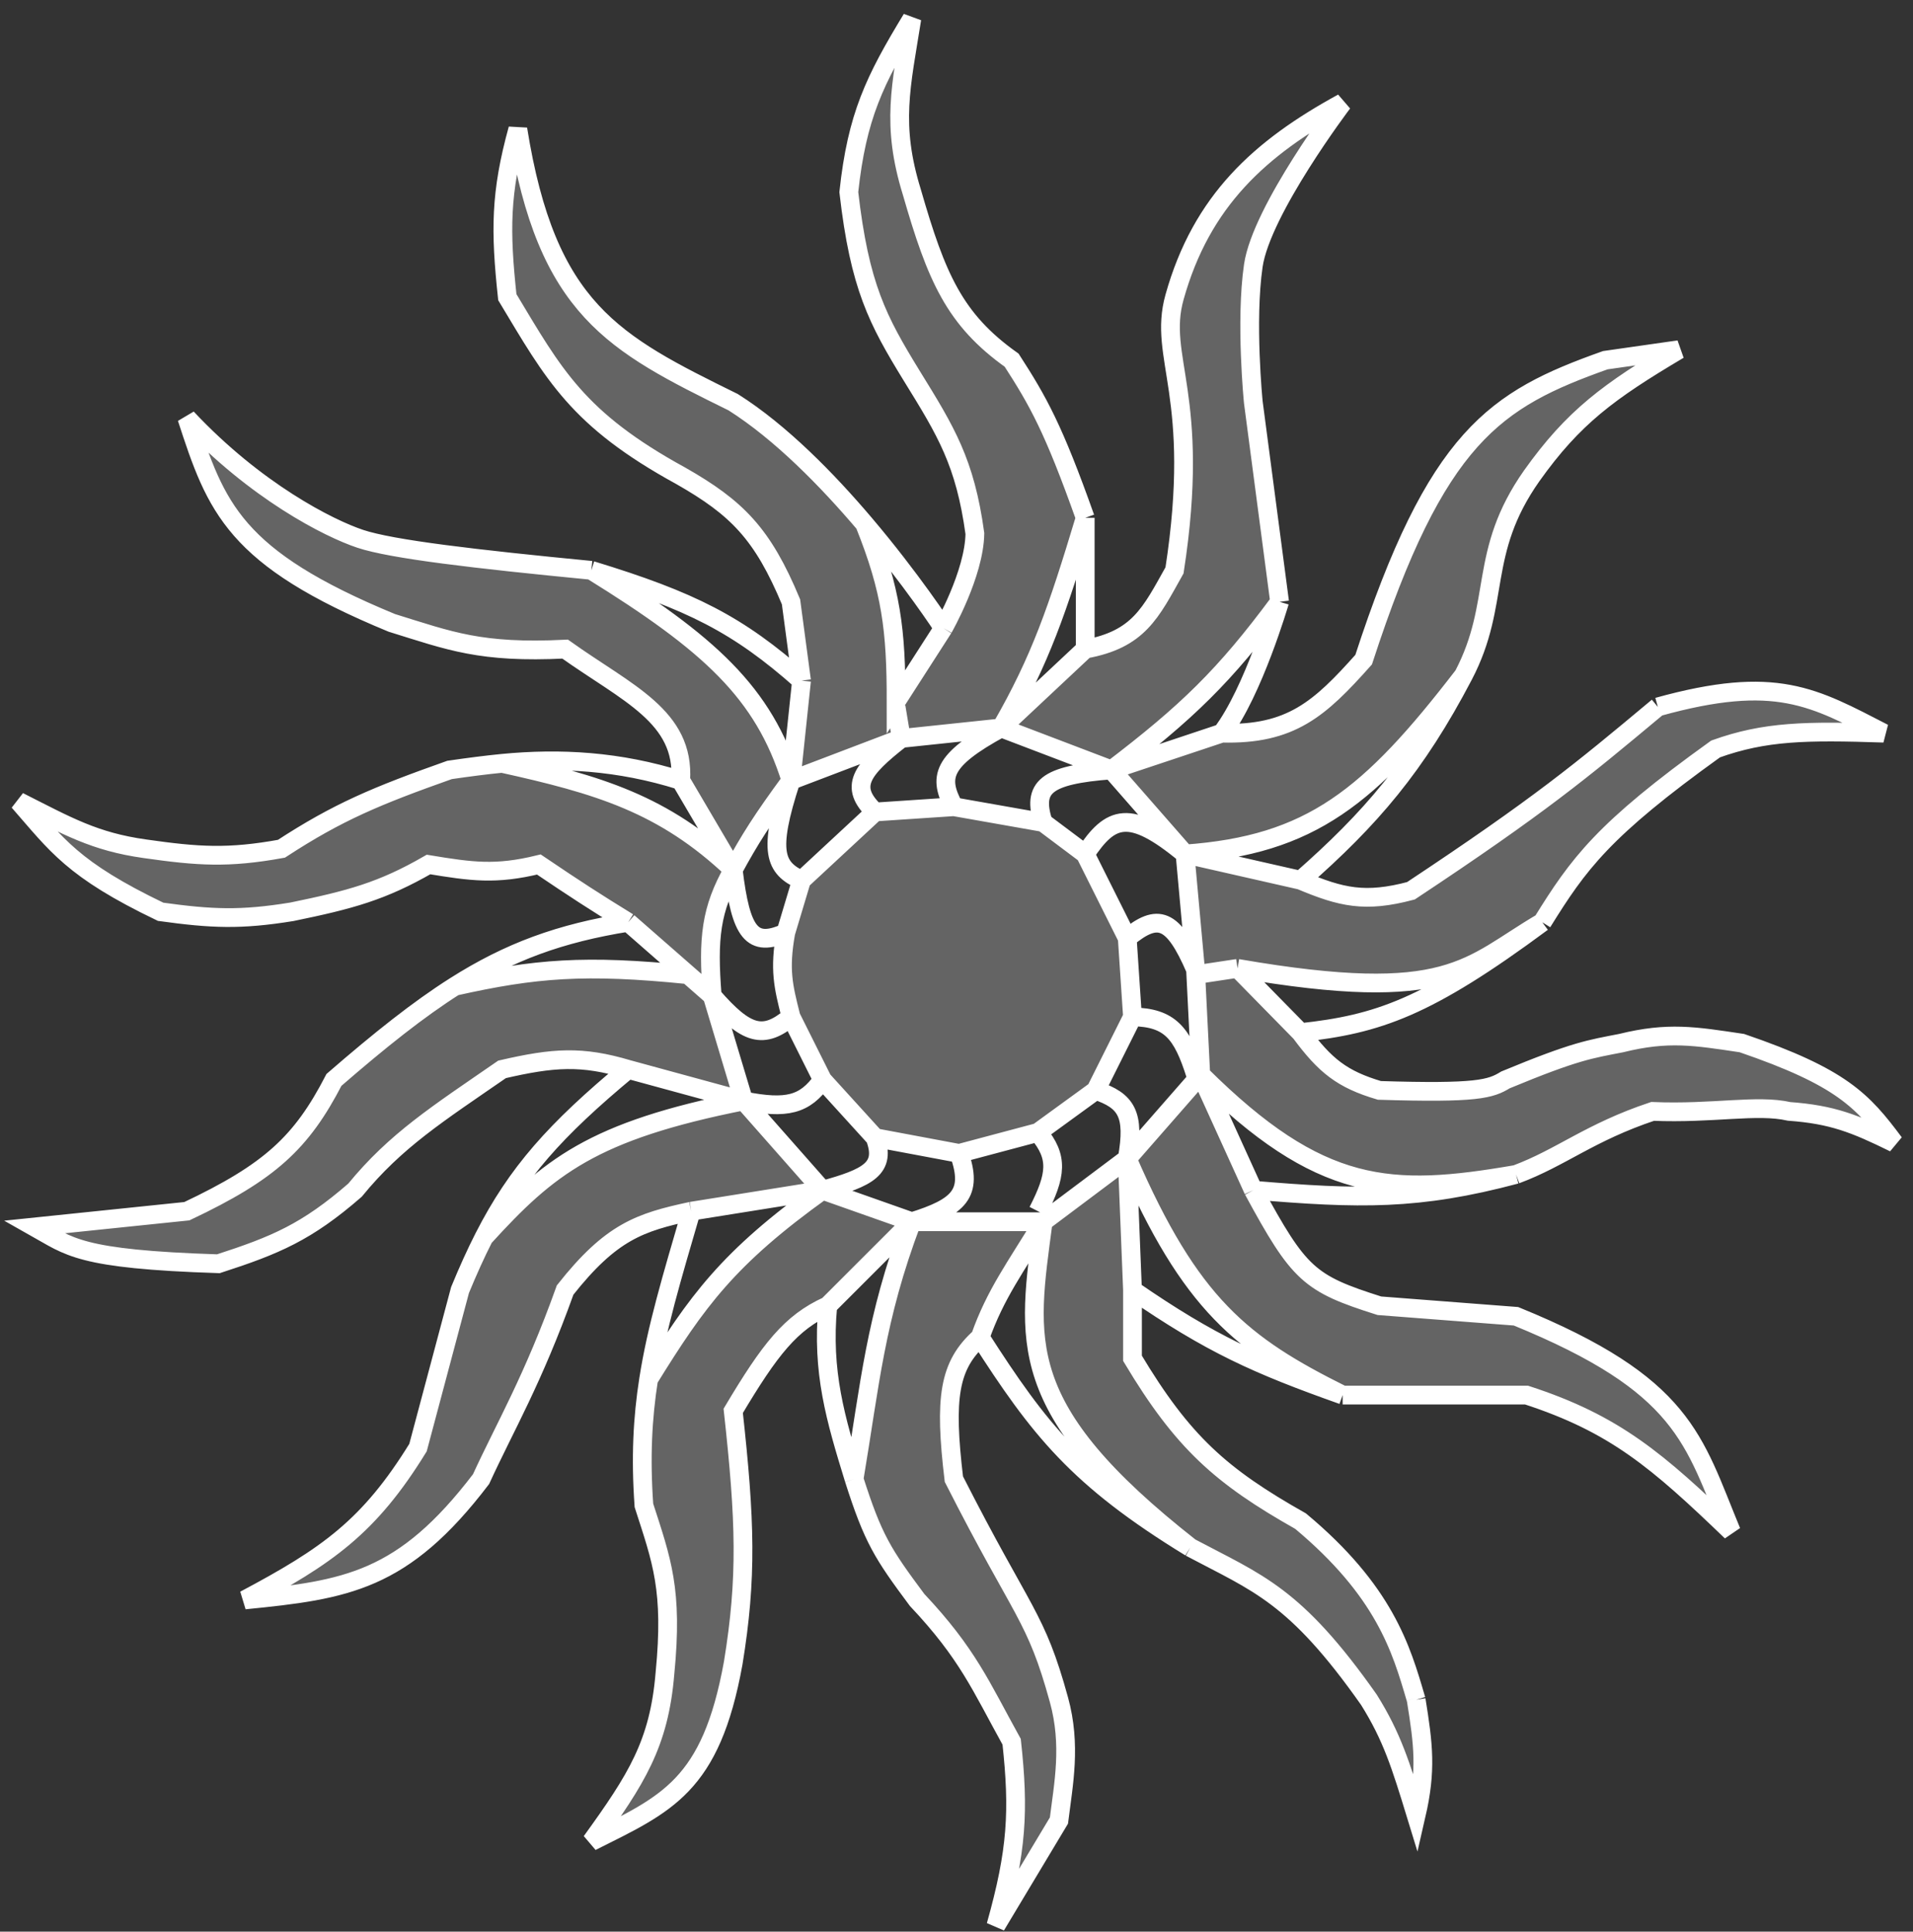 <svg width="102" height="103" viewBox="0 0 102 103" fill="none" xmlns="http://www.w3.org/2000/svg">
<rect x="0" y="0" width="102" height="103" fill="#333333" stroke="none"/>
<path d="M39.095 21.448C32.713 18.303 29.149 16.519 27.611 6.882C26.671 10.295 26.671 12.296 27.05 15.846C29.534 19.976 30.775 22.347 36.294 25.37C39.303 27.083 40.664 28.463 42.176 32.092L42.737 36.294L42.176 41.616L48.059 39.375L53.381 38.815C55.479 35.169 56.377 32.539 57.863 27.611C56.17 22.84 55.354 21.396 53.941 19.207C50.889 17.037 49.93 14.791 48.619 10.244C47.504 6.634 48.046 4.61 48.619 1C46.629 4.277 45.692 6.202 45.258 10.244C45.837 15.28 46.791 17.069 48.619 20.048C50.439 22.994 51.459 24.646 51.98 28.451C51.947 30.605 50.3 33.493 50.3 33.493L47.779 37.415C47.782 33.583 47.526 31.485 46.098 27.93C44.116 25.595 41.632 23.054 39.095 21.448Z" fill="#646464"/>
<path d="M62.625 30.412C61.342 32.703 60.716 34.093 57.863 34.613L53.381 38.815L59.263 41.056C63.289 37.985 65.293 36.055 68.227 32.092L66.826 21.448C66.826 21.448 66.393 17.137 66.826 14.165C67.26 11.194 71.588 5.482 71.588 5.482C67.193 7.885 64.066 10.693 62.625 15.846C61.712 19.109 64.072 21.045 62.625 30.412Z" fill="#646464"/>
<path d="M72.709 35.174C70.363 37.809 68.833 39.191 65.146 39.095L59.263 41.056L63.185 45.538C69.913 45.056 73.031 42.51 78.031 36.014C80.068 32.121 78.772 29.492 81.672 25.37C83.893 22.25 85.766 20.87 89.515 18.647L85.594 19.207C79.724 21.297 76.59 23.243 72.709 35.174Z" fill="#646464"/>
<path d="M75.23 47.499C72.786 48.147 71.527 47.856 69.347 46.938L63.185 45.538L63.745 51.7L63.759 51.974L65.986 51.637C77.356 53.602 78.245 51.511 82.233 49.179C84.168 46.062 85.461 44.254 91.476 39.936C94.112 38.991 96.286 38.958 100.44 39.095C96.698 37.173 94.708 35.941 88.395 37.695L88.222 37.839C84.335 41.083 82.103 42.946 75.23 47.499Z" fill="#646464"/>
<path d="M73.549 58.143C71.555 57.551 70.66 56.832 69.347 55.062L65.986 51.637L63.759 51.974L64.025 57.303C70.387 63.625 74.114 63.785 80.832 62.625C83.237 61.733 84.754 60.384 88.115 59.263C91.341 59.398 93.675 58.872 95.398 59.263C97.694 59.431 98.896 59.909 101 60.944C99.316 58.685 98.186 57.44 92.877 55.622C90.361 55.246 88.95 55.002 86.434 55.622C84.776 55.947 84.015 56.03 80.272 57.583C79.477 58.07 78.77 58.306 73.549 58.143Z" fill="#646464"/>
<path d="M73.549 69.627C69.786 68.437 69.27 67.961 66.826 63.465L64.025 57.303L60.104 61.784C63.474 69.555 66.221 71.72 71.588 74.389H81.392C86.108 75.922 88.375 77.88 92.317 81.672C90.282 76.743 89.822 73.855 80.832 70.188L73.549 69.627Z" fill="#646464"/>
<path d="M60.384 72.429V68.787L60.104 61.784L55.622 65.146C54.782 71.524 53.98 75.066 63.465 82.513C67.065 84.426 69.039 85.022 72.989 90.636C74.219 92.602 74.685 94.104 75.51 96.798C76.064 94.392 75.899 93.042 75.51 90.636L75.483 90.546C74.713 87.913 73.814 84.841 69.347 81.112C65.104 78.716 63.069 76.915 60.384 72.429Z" fill="#646464"/>
<path d="M50.86 78.871C50.343 74.537 50.588 72.806 52.261 71.308C53.075 68.999 54.145 67.584 55.622 65.146H48.619C46.655 70.353 46.392 73.8 45.538 78.871C46.554 82.058 47.063 82.847 48.899 85.314C51.604 88.186 52.287 89.888 53.941 92.877C54.341 96.557 54.227 98.689 53.101 102.681L56.462 97.078C56.703 95.129 57.13 93.062 56.462 90.636C55.221 86.125 54.559 86.156 50.86 78.871Z" fill="#646464"/>
<path d="M39.095 75.23C41.058 71.938 42.159 70.527 44.137 69.627L48.619 65.146L43.857 63.465C38.806 67.084 37.165 69.379 34.584 73.549C34.258 75.627 34.153 77.73 34.333 80.272C35.279 83.209 35.894 84.761 35.454 89.235C35.144 92.983 33.934 94.875 31.532 98.199C35.536 96.19 37.904 95.265 39.095 88.675C39.837 84.13 39.74 81.093 39.095 75.23Z" fill="#646464"/>
<path d="M30.132 68.787C32.592 65.677 34.111 65.176 36.854 64.585L43.857 63.465L39.656 58.703C31.579 60.304 29.234 62.219 25.802 65.986C25.368 66.838 24.952 67.761 24.529 68.787L22.288 77.191C19.685 81.417 17.451 82.975 13.045 85.314C18.476 84.775 21.485 84.336 25.65 78.871C26.933 76.069 28.408 73.605 30.132 68.787Z" fill="#646464"/>
<path d="M26.77 57.022C29.518 56.388 31.009 56.282 33.493 57.022L39.656 58.703L37.975 53.101L36.687 51.974C31.186 51.418 28.529 51.636 24.249 52.593C22.314 53.822 20.28 55.438 17.807 57.583C16.073 60.936 14.396 62.488 9.964 64.585L1.84 65.426C3.706 66.475 4.181 67.146 11.644 67.387C14.699 66.397 16.356 65.7 18.927 63.465C21.11 60.797 23.328 59.401 26.77 57.022Z" fill="#646464"/>
<path d="M28.731 46.098C30.689 47.421 31.723 48.091 33.493 49.179L36.687 51.974L37.975 53.101C37.73 50.012 37.903 48.491 39.095 46.378C35.374 42.853 31.887 41.836 26.77 40.704C25.912 40.788 24.991 40.908 23.969 41.056C20.069 42.438 18.012 43.296 15.006 45.258C12.161 45.774 10.567 45.664 7.723 45.258C5.033 44.881 3.591 44.048 1 42.737C3.028 45.053 3.855 46.358 8.563 48.619C11.298 48.997 12.831 49.064 15.566 48.619C18.697 47.975 20.376 47.522 22.849 46.098C25.146 46.477 26.434 46.661 28.731 46.098Z" fill="#646464"/>
<path d="M30.132 34.613C33.456 36.98 36.516 38.202 36.294 41.616L39.095 46.378C39.983 44.747 40.625 43.728 42.176 41.616C40.71 36.937 37.852 34.324 31.532 30.412C25.308 29.809 20.888 29.291 19.207 28.731C17.527 28.171 13.636 26.201 9.964 22.288C11.521 27.074 12.472 29.742 20.888 33.213C24.003 34.179 25.617 34.834 30.132 34.613Z" fill="#646464"/>
<path d="M46.658 43.297L42.737 46.938L41.896 49.739C41.544 51.709 41.768 52.599 42.157 54.145L42.176 54.221L43.857 57.583L46.658 60.664L51.14 61.504L55.342 60.384L58.423 58.143L60.384 54.221L60.104 50.02L57.863 45.538L55.622 43.857L50.86 43.017L46.658 43.297Z" fill="#646464"/>
<path d="M50.3 33.493C50.3 33.493 51.947 30.605 51.98 28.451C51.459 24.646 50.439 22.994 48.619 20.048C46.791 17.069 45.837 15.28 45.258 10.244C45.692 6.202 46.629 4.277 48.619 1C48.046 4.61 47.504 6.634 48.619 10.244C49.93 14.791 50.889 17.037 53.941 19.207C55.354 21.396 56.17 22.84 57.863 27.611M50.3 33.493L47.779 37.415C47.782 33.583 47.526 31.485 46.098 27.93M50.3 33.493C50.3 33.493 48.598 30.875 46.098 27.93M57.863 27.611V34.613M57.863 27.611C56.377 32.539 55.479 35.169 53.381 38.815M57.863 34.613C60.716 34.093 61.342 32.703 62.625 30.412C64.072 21.045 61.712 19.109 62.625 15.846C64.066 10.693 67.193 7.885 71.588 5.482C71.588 5.482 67.26 11.194 66.826 14.165C66.393 17.137 66.826 21.448 66.826 21.448L68.227 32.092M57.863 34.613L53.381 38.815M68.227 32.092C68.227 32.092 66.83 36.881 65.146 39.095M68.227 32.092C65.293 36.055 63.289 37.985 59.263 41.056M65.146 39.095C68.833 39.191 70.363 37.809 72.709 35.174C76.59 23.243 79.724 21.297 85.594 19.207L89.515 18.647C85.766 20.87 83.893 22.25 81.672 25.37C78.772 29.492 80.068 32.121 78.031 36.014M65.146 39.095L59.263 41.056M78.031 36.014C75.504 40.843 73.09 43.657 69.347 46.938M78.031 36.014C73.031 42.51 69.913 45.056 63.185 45.538M69.347 46.938C71.527 47.856 72.786 48.147 75.23 47.499C82.103 42.946 84.335 41.083 88.222 37.839M69.347 46.938L63.185 45.538M88.395 37.695C94.708 35.941 96.698 37.173 100.44 39.095C96.286 38.958 94.112 38.991 91.476 39.936C85.461 44.254 84.168 46.062 82.233 49.179M88.395 37.695L88.222 37.839M88.395 37.695C88.337 37.743 88.279 37.791 88.222 37.839M82.233 49.179C76.06 53.754 73.454 54.613 69.347 55.062M82.233 49.179C78.245 51.511 77.356 53.602 65.986 51.637M69.347 55.062C70.66 56.832 71.555 57.551 73.549 58.143C78.77 58.306 79.477 58.07 80.272 57.583C84.015 56.03 84.776 55.947 86.434 55.622C88.95 55.002 90.361 55.246 92.877 55.622C98.186 57.44 99.316 58.685 101 60.944C98.896 59.909 97.694 59.431 95.398 59.263C93.675 58.872 91.341 59.398 88.115 59.263C84.754 60.384 83.237 61.733 80.832 62.625M69.347 55.062L65.986 51.637M80.832 62.625C75.599 64.021 72.474 63.939 66.826 63.465M80.832 62.625C74.114 63.785 70.387 63.625 64.025 57.303M66.826 63.465C69.27 67.961 69.786 68.437 73.549 69.627L80.832 70.188C89.822 73.855 90.282 76.743 92.317 81.672C88.375 77.88 86.108 75.922 81.392 74.389H71.588M66.826 63.465C65.732 61.058 65.119 59.709 64.025 57.303M66.826 63.465L64.025 57.303M71.588 74.389C67.045 72.778 64.558 71.668 60.384 68.787M71.588 74.389C66.221 71.72 63.474 69.555 60.104 61.784M60.384 68.787V72.429C63.069 76.915 65.104 78.716 69.347 81.112C73.814 84.841 74.713 87.913 75.483 90.546M60.384 68.787L60.104 61.784M75.51 90.636C75.899 93.042 76.064 94.392 75.51 96.798C74.685 94.104 74.219 92.602 72.989 90.636C69.039 85.022 67.065 84.426 63.465 82.513M75.51 90.636L75.483 90.546M75.51 90.636C75.501 90.606 75.492 90.576 75.483 90.546M63.465 82.513C57.46 78.84 55.405 76.215 52.261 71.308M63.465 82.513C53.98 75.066 54.782 71.524 55.622 65.146M52.261 71.308C50.588 72.806 50.343 74.537 50.86 78.871C54.559 86.156 55.221 86.125 56.462 90.636C57.13 93.062 56.703 95.129 56.462 97.078L53.101 102.681C54.227 98.689 54.341 96.557 53.941 92.877C52.287 89.888 51.604 88.186 48.899 85.314C47.063 82.847 46.554 82.058 45.538 78.871M52.261 71.308C53.075 68.999 54.145 67.584 55.622 65.146M45.538 78.871C44.541 75.631 43.809 73.168 44.137 69.627M45.538 78.871C46.392 73.8 46.655 70.353 48.619 65.146M44.137 69.627C42.159 70.527 41.058 71.938 39.095 75.23C39.74 81.093 39.837 84.13 39.095 88.675C37.904 95.265 35.536 96.19 31.532 98.199C33.934 94.875 35.144 92.983 35.454 89.235C35.894 84.761 35.279 83.209 34.333 80.272C34.153 77.73 34.258 75.627 34.584 73.549M44.137 69.627L48.619 65.146M36.854 64.585C34.111 65.176 32.592 65.677 30.132 68.787C28.408 73.605 26.933 76.069 25.65 78.871C21.485 84.336 18.476 84.775 13.045 85.314C17.451 82.975 19.685 81.417 22.288 77.191L24.529 68.787C24.952 67.761 25.368 66.838 25.802 65.986M36.854 64.585C35.815 68.147 35.01 70.826 34.584 73.549M36.854 64.585L43.857 63.465M33.493 57.022C31.009 56.282 29.518 56.388 26.77 57.022C23.328 59.401 21.11 60.797 18.927 63.465C16.356 65.7 14.699 66.397 11.644 67.387C4.181 67.146 3.706 66.475 1.84 65.426L9.964 64.585C14.396 62.488 16.073 60.936 17.807 57.583C20.28 55.438 22.314 53.822 24.249 52.593M33.493 57.022C29.608 60.247 27.561 62.535 25.802 65.986M33.493 57.022L39.656 58.703M33.493 49.179C31.723 48.091 30.689 47.421 28.731 46.098C26.434 46.661 25.146 46.477 22.849 46.098C20.376 47.522 18.697 47.975 15.566 48.619C12.831 49.064 11.298 48.997 8.563 48.619C3.855 46.358 3.028 45.053 1 42.737C3.591 44.048 5.033 44.881 7.723 45.258C10.567 45.664 12.161 45.774 15.006 45.258C18.012 43.296 20.069 42.438 23.969 41.056C24.991 40.908 25.912 40.788 26.77 40.704M33.493 49.179C29.862 49.764 27.169 50.739 24.249 52.593M33.493 49.179L36.687 51.974M36.294 41.616C36.516 38.202 33.456 36.98 30.132 34.613C25.617 34.834 24.003 34.179 20.888 33.213C12.472 29.742 11.521 27.074 9.964 22.288C13.636 26.201 17.527 28.171 19.207 28.731C20.888 29.291 25.308 29.809 31.532 30.412M36.294 41.616C33.003 40.579 29.874 40.403 26.77 40.704M36.294 41.616L39.095 46.378M31.532 30.412C36.852 32.038 39.351 33.295 42.737 36.294M31.532 30.412C37.852 34.324 40.71 36.937 42.176 41.616M42.737 36.294L42.176 32.092C40.664 28.463 39.303 27.083 36.294 25.37C30.775 22.347 29.534 19.976 27.05 15.846C26.671 12.296 26.671 10.295 27.611 6.882C29.149 16.519 32.713 18.303 39.095 21.448C41.632 23.054 44.116 25.595 46.098 27.93M42.737 36.294L42.176 41.616M42.176 41.616C40.92 45.448 41.324 46.281 42.737 46.938M42.176 41.616L48.059 39.375M42.176 41.616C40.625 43.728 39.983 44.747 39.095 46.378M42.737 46.938L46.658 43.297M42.737 46.938L41.896 49.739M46.658 43.297C45.252 41.956 45.889 41.066 48.059 39.375M46.658 43.297L50.86 43.017M48.059 39.375L53.381 38.815M48.059 39.375L47.779 37.695M53.381 38.815C50.163 40.56 50.034 41.461 50.86 43.017M53.381 38.815L59.263 41.056M50.86 43.017L55.622 43.857M55.622 43.857C55.026 41.97 55.733 41.321 59.263 41.056M55.622 43.857L57.863 45.538M59.263 41.056L63.185 45.538M63.185 45.538C60.211 43.079 59.206 43.519 57.863 45.538M63.185 45.538L63.745 51.7M57.863 45.538L60.104 50.02M60.104 50.02C61.732 48.678 62.544 48.909 63.745 51.7M60.104 50.02L60.384 54.221M63.745 51.7L63.759 51.974M64.025 57.303L60.104 61.784M64.025 57.303L63.759 51.974M60.104 61.784L55.622 65.146M60.104 61.784C60.521 59.418 60.073 58.691 58.423 58.143M55.622 65.146H48.619M48.619 65.146L43.857 63.465M48.619 65.146C51.129 64.365 51.906 63.651 51.14 61.504M43.857 63.465L39.656 58.703M43.857 63.465C38.806 67.084 37.165 69.379 34.584 73.549M43.857 63.465C46.283 62.8 47.273 62.308 46.658 60.664M39.656 58.703L37.975 53.101M39.656 58.703C31.579 60.304 29.234 62.219 25.802 65.986M39.656 58.703C41.953 59.153 42.909 58.914 43.857 57.583M37.975 53.101C37.73 50.012 37.903 48.491 39.095 46.378M37.975 53.101C39.792 55.195 40.707 55.453 42.176 54.221M37.975 53.101L36.687 51.974M39.095 46.378C39.501 49.767 40.095 50.546 41.896 49.739M39.095 46.378C35.374 42.853 31.887 41.836 26.77 40.704M42.176 54.221L43.857 57.583M42.176 54.221L42.157 54.145M42.176 54.221C42.17 54.196 42.164 54.17 42.157 54.145M41.896 49.739C41.544 51.709 41.768 52.599 42.157 54.145M43.857 57.583L46.658 60.664M46.658 60.664L51.14 61.504M51.14 61.504L55.342 60.384M55.342 60.384L58.423 58.143M55.342 60.384C56.449 61.705 56.327 62.66 55.342 64.585M58.423 58.143L60.384 54.221M60.384 54.221C62.39 54.259 63.038 55.078 63.745 57.303M63.759 51.974L65.986 51.637M24.249 52.593C28.529 51.636 31.186 51.418 36.687 51.974" stroke="white"/>
</svg>

